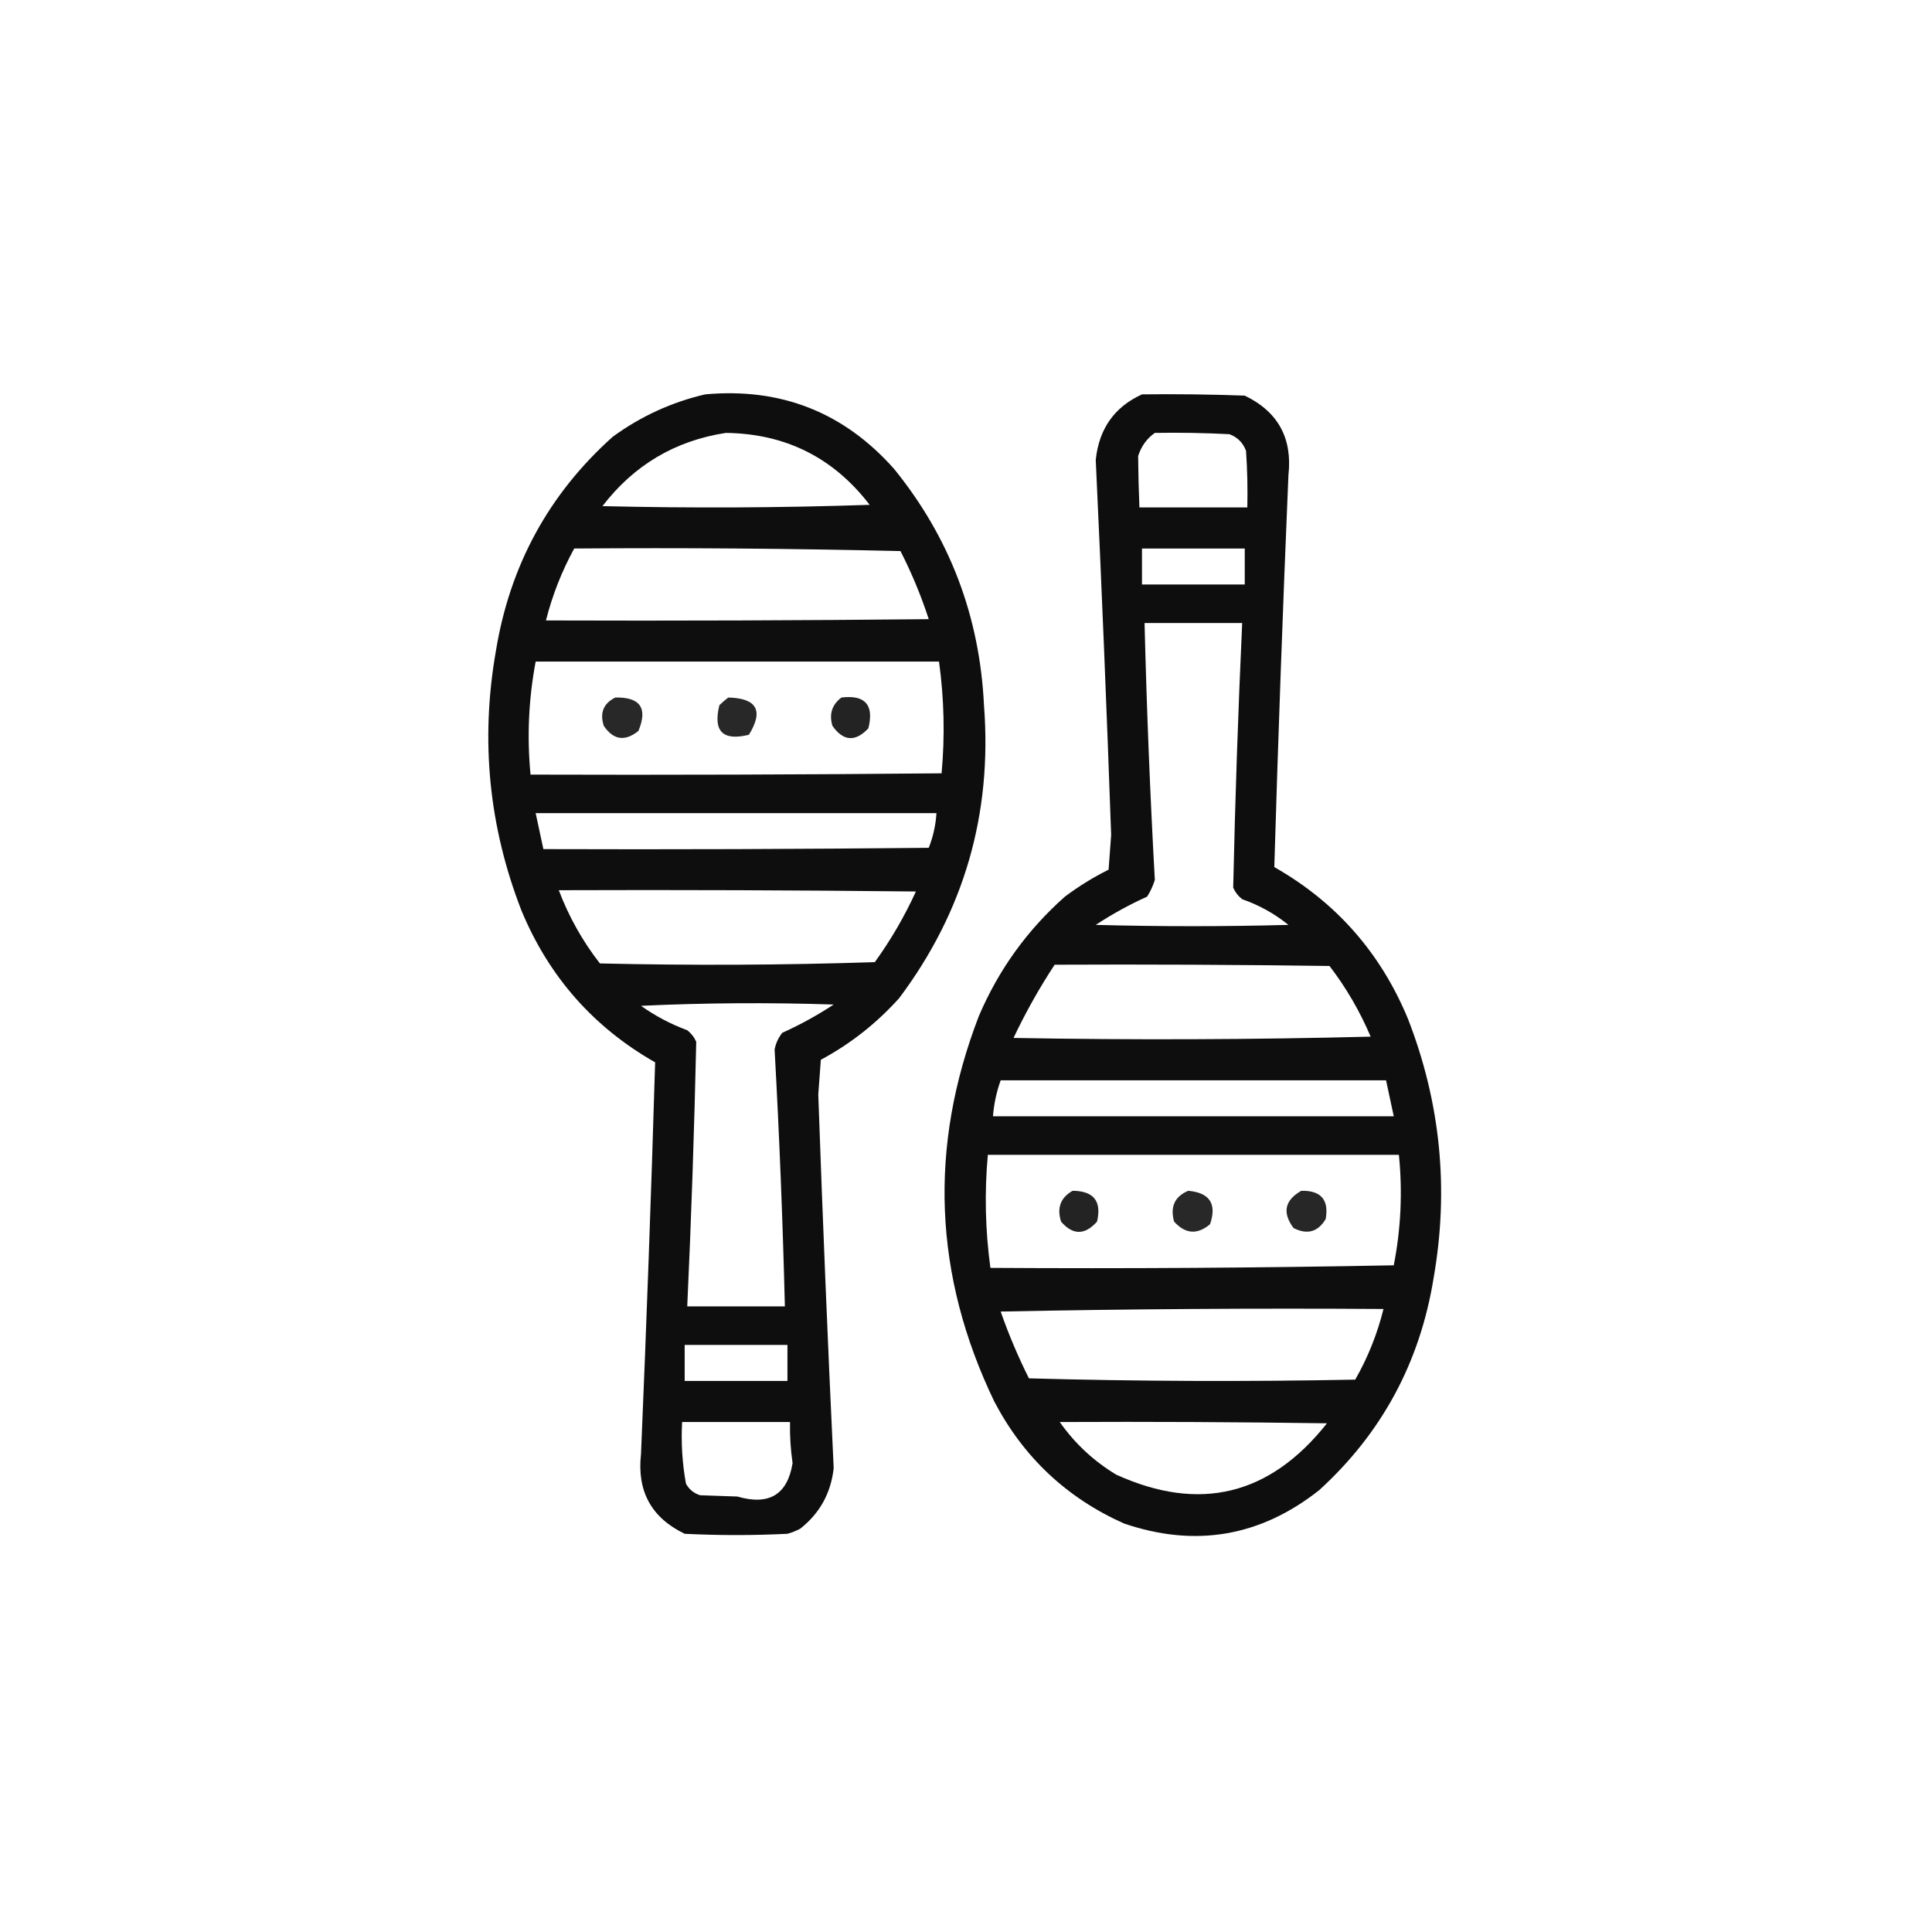 <?xml version="1.0" encoding="UTF-8"?>
<!DOCTYPE svg PUBLIC "-//W3C//DTD SVG 1.1//EN" "http://www.w3.org/Graphics/SVG/1.1/DTD/svg11.dtd">
<svg xmlns="http://www.w3.org/2000/svg" version="1.1" width="752px" height="752px" style="shape-rendering:geometricPrecision; text-rendering:geometricPrecision; image-rendering:optimizeQuality; fill-rule:evenodd; clip-rule:evenodd" xmlns:xlink="http://www.w3.org/1999/xlink">
<g><path style="opacity:0.943" fill="#000000" d="M 274.5,153.5 C 303.964,150.823 328.464,160.49 348,182.5C 369.666,209.197 381.332,239.864 383,274.5C 386.266,316.793 375.266,354.793 350,388.5C 341.195,398.308 331.028,406.308 319.5,412.5C 319.167,417 318.833,421.5 318.5,426C 320.206,474.526 322.206,523.026 324.5,571.5C 323.399,581.21 319.065,589.043 311.5,595C 309.913,595.862 308.246,596.529 306.5,597C 293.167,597.667 279.833,597.667 266.5,597C 253.551,590.776 247.884,580.442 249.5,566C 251.654,515.161 253.487,464.327 255,413.5C 231.004,399.83 213.671,380.163 203,354.5C 190.27,321.801 186.937,288.134 193,253.5C 198.423,220.14 213.59,192.307 238.5,170C 249.46,162.017 261.46,156.517 274.5,153.5 Z M 282.5,168.5 C 305.731,168.782 324.397,178.115 338.5,196.5C 303.838,197.667 269.171,197.833 234.5,197C 246.732,181.055 262.732,171.555 282.5,168.5 Z M 223.5,213.5 C 265.839,213.167 308.172,213.5 350.5,214.5C 354.866,223.062 358.532,231.896 361.5,241C 311.834,241.5 262.168,241.667 212.5,241.5C 214.989,231.699 218.656,222.366 223.5,213.5 Z M 208.5,257.5 C 260.833,257.5 313.167,257.5 365.5,257.5C 367.49,272.021 367.823,286.521 366.5,301C 313.168,301.5 259.834,301.667 206.5,301.5C 205.09,286.73 205.757,272.064 208.5,257.5 Z M 208.5,316.5 C 260.5,316.5 312.5,316.5 364.5,316.5C 364.206,321.175 363.206,325.675 361.5,330C 311.501,330.5 261.501,330.667 211.5,330.5C 210.5,325.833 209.5,321.167 208.5,316.5 Z M 217.5,346.5 C 263.835,346.333 310.168,346.5 356.5,347C 352.05,356.74 346.717,365.907 340.5,374.5C 304.838,375.667 269.171,375.833 233.5,375C 226.735,366.303 221.402,356.803 217.5,346.5 Z M 249.5,391.5 C 274.33,390.337 299.33,390.17 324.5,391C 318.154,395.174 311.488,398.841 304.5,402C 302.98,403.885 301.98,406.051 301.5,408.5C 303.344,441.783 304.678,475.116 305.5,508.5C 292.833,508.5 280.167,508.5 267.5,508.5C 269.077,474.17 270.244,439.837 271,405.5C 270.215,403.714 269.049,402.214 267.5,401C 261.03,398.6 255.03,395.433 249.5,391.5 Z M 266.5,523.5 C 279.833,523.5 293.167,523.5 306.5,523.5C 306.5,528.167 306.5,532.833 306.5,537.5C 293.167,537.5 279.833,537.5 266.5,537.5C 266.5,532.833 266.5,528.167 266.5,523.5 Z M 265.5,553.5 C 279.5,553.5 293.5,553.5 307.5,553.5C 307.391,558.86 307.724,564.193 308.5,569.5C 306.513,581.763 299.346,586.096 287,582.5C 282.167,582.333 277.333,582.167 272.5,582C 270.061,581.226 268.227,579.726 267,577.5C 265.565,569.611 265.065,561.611 265.5,553.5 Z"/></g>
<g><path style="opacity:0.943" fill="#000000" d="M 444.5,153.5 C 457.837,153.333 471.171,153.5 484.5,154C 497.449,160.224 503.116,170.558 501.5,185C 499.346,235.839 497.513,286.673 496,337.5C 520.018,351.152 537.351,370.819 548,396.5C 560.73,429.199 564.063,462.866 558,497.5C 552.7,530.274 537.867,557.774 513.5,580C 490.593,598.113 465.259,602.446 437.5,593C 415.192,583.027 398.359,567.194 387,545.5C 363.382,496.391 361.382,446.391 381,395.5C 388.68,377.487 399.846,361.987 414.5,349C 419.832,344.999 425.498,341.499 431.5,338.5C 431.833,334 432.167,329.5 432.5,325C 430.781,276.311 428.781,227.645 426.5,179C 427.769,166.899 433.769,158.399 444.5,153.5 Z M 449.5,168.5 C 459.172,168.334 468.839,168.5 478.5,169C 481.667,170.167 483.833,172.333 485,175.5C 485.5,182.826 485.666,190.159 485.5,197.5C 471.5,197.5 457.5,197.5 443.5,197.5C 443.22,190.816 443.053,184.15 443,177.5C 444.222,173.686 446.389,170.686 449.5,168.5 Z M 444.5,213.5 C 457.833,213.5 471.167,213.5 484.5,213.5C 484.5,218.167 484.5,222.833 484.5,227.5C 471.167,227.5 457.833,227.5 444.5,227.5C 444.5,222.833 444.5,218.167 444.5,213.5 Z M 445.5,242.5 C 458.167,242.5 470.833,242.5 483.5,242.5C 481.923,276.83 480.756,311.163 480,345.5C 480.785,347.286 481.951,348.786 483.5,350C 490.113,352.305 496.113,355.638 501.5,360C 476.5,360.667 451.5,360.667 426.5,360C 432.877,355.811 439.544,352.145 446.5,349C 447.786,346.978 448.786,344.811 449.5,342.5C 447.656,309.217 446.322,275.884 445.5,242.5 Z M 410.5,375.5 C 446.168,375.333 481.835,375.5 517.5,376C 523.983,384.461 529.316,393.628 533.5,403.5C 487.17,404.667 440.837,404.833 394.5,404C 399.224,394.041 404.557,384.541 410.5,375.5 Z M 389.5,420.5 C 439.5,420.5 489.5,420.5 539.5,420.5C 540.5,425.167 541.5,429.833 542.5,434.5C 490.5,434.5 438.5,434.5 386.5,434.5C 386.874,429.675 387.874,425.008 389.5,420.5 Z M 384.5,449.5 C 437.833,449.5 491.167,449.5 544.5,449.5C 545.952,463.939 545.285,478.272 542.5,492.5C 490.171,493.5 437.838,493.833 385.5,493.5C 383.498,478.812 383.165,464.146 384.5,449.5 Z M 389.5,510.5 C 438.997,509.501 488.664,509.168 538.5,509.5C 536.111,519.166 532.444,528.332 527.5,537C 485.163,537.833 442.829,537.667 400.5,536.5C 396.23,527.975 392.563,519.308 389.5,510.5 Z M 412.5,553.5 C 447.168,553.333 481.835,553.5 516.5,554C 494.287,582.054 466.954,588.72 434.5,574C 425.692,568.69 418.359,561.857 412.5,553.5 Z"/></g>
<g><path style="opacity:0.842" fill="#000000" d="M 239.5,271.5 C 249.197,271.29 252.197,275.623 248.5,284.5C 243.241,288.725 238.741,288.058 235,282.5C 233.393,277.438 234.893,273.772 239.5,271.5 Z"/></g>
<g><path style="opacity:0.842" fill="#000000" d="M 283.5,271.5 C 294.632,271.782 297.299,276.616 291.5,286C 281.333,288.5 277.5,284.667 280,274.5C 281.145,273.364 282.312,272.364 283.5,271.5 Z"/></g>
<g><path style="opacity:0.863" fill="#000000" d="M 327.5,271.5 C 336.778,270.376 340.278,274.376 338,283.5C 332.889,288.885 328.223,288.552 324,282.5C 322.662,277.96 323.829,274.293 327.5,271.5 Z"/></g>
<g><path style="opacity:0.86" fill="#000000" d="M 417.5,463.5 C 425.717,463.547 428.883,467.547 427,475.5C 422.239,480.812 417.572,480.812 413,475.5C 411.309,470.131 412.809,466.131 417.5,463.5 Z"/></g>
<g><path style="opacity:0.842" fill="#000000" d="M 462.5,463.5 C 470.867,464.237 473.701,468.57 471,476.5C 466.046,480.677 461.38,480.343 457,475.5C 455.393,469.721 457.227,465.721 462.5,463.5 Z"/></g>
<g><path style="opacity:0.847" fill="#000000" d="M 506.5,463.5 C 514.168,463.332 517.335,466.999 516,474.5C 512.987,479.535 508.82,480.702 503.5,478C 499.038,472.018 500.038,467.185 506.5,463.5 Z"/></g>
</svg>
